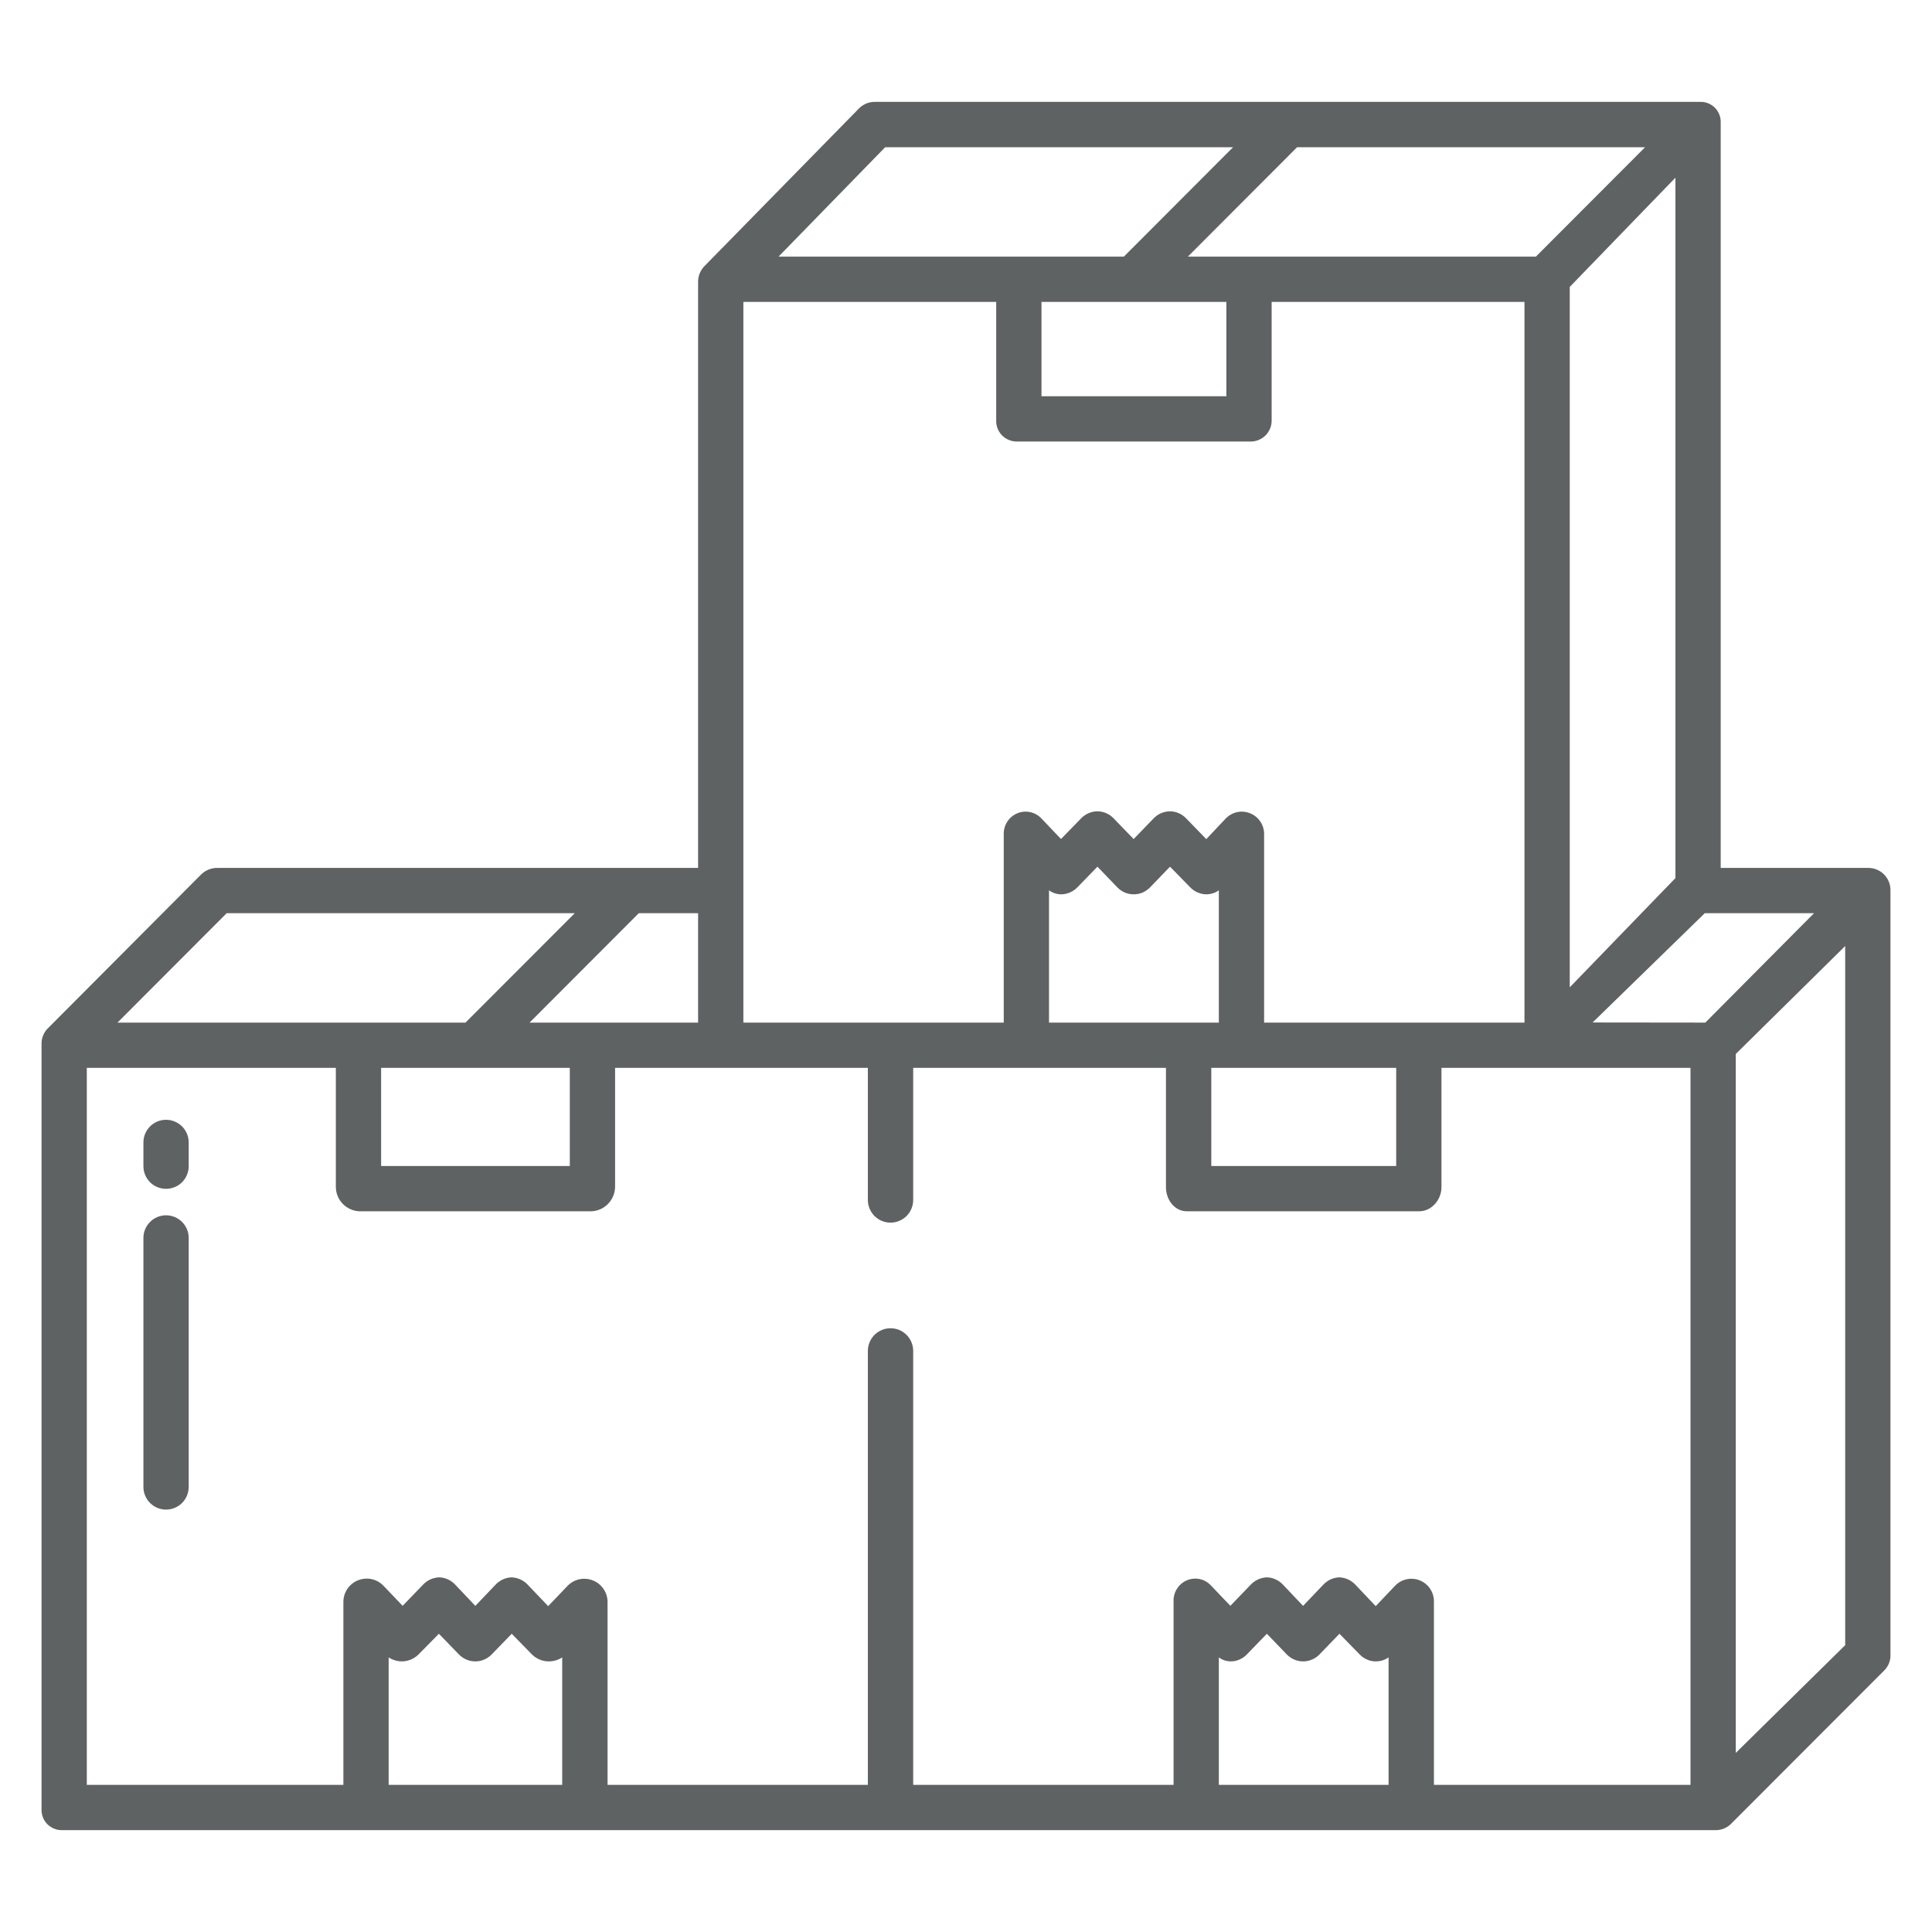 <svg width="30" height="30" viewBox="0 0 30 30" fill="none" xmlns="http://www.w3.org/2000/svg">
<path d="M2.578 17.388C2.485 17.388 2.395 17.425 2.33 17.491C2.264 17.557 2.227 17.646 2.227 17.74V18.109C2.227 18.202 2.264 18.291 2.33 18.358C2.395 18.423 2.485 18.46 2.578 18.46C2.671 18.46 2.761 18.423 2.827 18.358C2.893 18.291 2.93 18.202 2.93 18.109V17.74C2.93 17.646 2.893 17.557 2.827 17.491C2.761 17.425 2.671 17.388 2.578 17.388Z" fill="#5F6262"/>
<path d="M2.578 18.871C2.485 18.871 2.395 18.908 2.33 18.974C2.264 19.04 2.227 19.129 2.227 19.222V23.089C2.227 23.183 2.264 23.272 2.33 23.338C2.395 23.404 2.485 23.441 2.578 23.441C2.671 23.441 2.761 23.404 2.827 23.338C2.893 23.272 2.93 23.183 2.93 23.089V19.222C2.93 19.129 2.893 19.04 2.827 18.974C2.761 18.908 2.671 18.871 2.578 18.871Z" fill="#5F6262"/>
<path d="M29.012 13.477H26.719V1.91C26.721 1.867 26.715 1.823 26.699 1.782C26.684 1.742 26.66 1.705 26.63 1.674C26.599 1.643 26.562 1.619 26.522 1.603C26.481 1.587 26.438 1.58 26.394 1.582H13.597C13.551 1.58 13.505 1.587 13.462 1.603C13.419 1.62 13.379 1.644 13.346 1.676L10.943 4.128C10.911 4.159 10.886 4.197 10.868 4.238C10.85 4.279 10.841 4.323 10.84 4.368V13.477H3.375C3.329 13.476 3.283 13.485 3.241 13.502C3.198 13.519 3.159 13.544 3.126 13.576L0.737 15.974C0.706 16.006 0.682 16.045 0.666 16.088C0.65 16.13 0.643 16.175 0.645 16.22V28.091C0.643 28.134 0.65 28.178 0.666 28.219C0.682 28.26 0.706 28.297 0.737 28.328C0.769 28.358 0.806 28.383 0.847 28.398C0.888 28.414 0.932 28.421 0.975 28.418H26.625C26.67 28.421 26.716 28.414 26.759 28.398C26.801 28.382 26.84 28.358 26.873 28.327L29.263 25.934C29.294 25.902 29.318 25.864 29.334 25.822C29.35 25.78 29.357 25.736 29.355 25.691V13.821C29.355 13.73 29.319 13.642 29.255 13.578C29.19 13.513 29.103 13.477 29.012 13.477ZM25.545 2.286L23.849 3.985H18.445L20.141 2.286H25.545ZM26.016 2.759V13.635L24.375 15.331V4.455L26.016 2.759ZM19.043 4.688V6.153H16.172V4.688H19.043ZM13.745 2.286H19.147L17.451 3.985H12.089L13.745 2.286ZM11.543 4.688H15.469V6.524C15.467 6.568 15.474 6.612 15.49 6.653C15.506 6.694 15.531 6.732 15.562 6.763C15.593 6.794 15.631 6.818 15.672 6.834C15.713 6.85 15.757 6.858 15.801 6.856H19.406C19.45 6.858 19.495 6.851 19.536 6.835C19.578 6.819 19.616 6.795 19.648 6.764C19.68 6.733 19.705 6.695 19.722 6.654C19.739 6.613 19.747 6.569 19.746 6.524V4.688H23.672V15.879H19.629V12.955C19.63 12.885 19.61 12.817 19.571 12.758C19.533 12.7 19.477 12.655 19.412 12.629C19.348 12.602 19.276 12.596 19.208 12.611C19.14 12.627 19.078 12.662 19.03 12.713L18.731 13.03L18.417 12.706C18.385 12.672 18.346 12.646 18.303 12.627C18.26 12.608 18.214 12.598 18.167 12.598H18.166C18.119 12.599 18.072 12.609 18.029 12.627C17.986 12.646 17.947 12.673 17.914 12.707L17.603 13.029L17.292 12.707C17.26 12.673 17.221 12.646 17.178 12.627C17.134 12.608 17.088 12.598 17.041 12.598H17.04C16.993 12.599 16.947 12.608 16.904 12.627C16.861 12.646 16.822 12.672 16.789 12.706L16.475 13.028L16.174 12.712C16.128 12.662 16.067 12.626 15.999 12.611C15.932 12.596 15.862 12.602 15.798 12.628C15.734 12.655 15.679 12.7 15.641 12.759C15.603 12.817 15.584 12.886 15.586 12.955V15.879H11.543V4.688ZM18.809 16.582H21.68V18.106H18.809V16.582ZM16.289 15.879V13.825C16.344 13.865 16.409 13.886 16.477 13.887C16.523 13.887 16.569 13.877 16.612 13.859C16.654 13.841 16.693 13.815 16.726 13.782L17.041 13.458L17.352 13.781C17.385 13.814 17.424 13.841 17.467 13.86C17.511 13.878 17.557 13.887 17.604 13.887C17.651 13.887 17.698 13.878 17.741 13.86C17.784 13.841 17.823 13.814 17.856 13.781L18.168 13.458L18.485 13.782C18.518 13.815 18.556 13.841 18.599 13.859C18.642 13.877 18.688 13.887 18.734 13.887C18.803 13.886 18.87 13.865 18.926 13.825V15.879H16.289ZM10.84 14.18V15.879H8.223L9.919 14.18H10.84ZM8.848 16.582V18.106H5.918V16.582H8.848ZM3.52 14.18H8.925L7.228 15.879H1.824L3.52 14.18ZM8.73 27.715H6.035V25.736C6.096 25.776 6.166 25.797 6.239 25.798C6.335 25.798 6.427 25.76 6.496 25.693L6.815 25.369L7.128 25.692C7.161 25.725 7.2 25.752 7.243 25.77C7.287 25.789 7.333 25.798 7.381 25.798C7.428 25.798 7.474 25.789 7.518 25.77C7.561 25.752 7.6 25.725 7.633 25.692L7.946 25.369L8.263 25.693C8.333 25.761 8.427 25.799 8.525 25.798C8.598 25.797 8.669 25.776 8.73 25.736L8.73 27.715ZM21.562 27.715H18.926V25.736C18.979 25.776 19.044 25.797 19.11 25.798C19.157 25.798 19.202 25.789 19.245 25.77C19.288 25.752 19.326 25.726 19.358 25.693L19.672 25.369L19.983 25.692C20.016 25.725 20.055 25.752 20.098 25.77C20.141 25.789 20.188 25.798 20.235 25.798C20.282 25.798 20.328 25.789 20.372 25.77C20.415 25.752 20.454 25.725 20.487 25.692L20.799 25.369L21.116 25.693C21.148 25.726 21.188 25.753 21.231 25.771C21.274 25.79 21.321 25.799 21.368 25.798C21.437 25.797 21.505 25.776 21.562 25.736V27.715ZM26.25 27.715H22.266V24.866C22.266 24.796 22.245 24.727 22.206 24.669C22.167 24.611 22.111 24.566 22.046 24.54C21.981 24.514 21.91 24.508 21.841 24.523C21.773 24.538 21.71 24.573 21.662 24.624L21.362 24.94L21.048 24.609C20.983 24.538 20.893 24.497 20.797 24.493H20.796C20.749 24.495 20.702 24.506 20.659 24.526C20.616 24.547 20.577 24.575 20.545 24.61L20.234 24.936L19.923 24.608C19.891 24.573 19.852 24.545 19.809 24.525C19.765 24.505 19.719 24.494 19.672 24.493H19.671C19.575 24.497 19.485 24.538 19.419 24.609L19.105 24.935L18.805 24.621C18.759 24.57 18.698 24.535 18.631 24.52C18.565 24.506 18.495 24.512 18.432 24.538C18.368 24.565 18.313 24.611 18.276 24.67C18.239 24.728 18.22 24.797 18.223 24.866V27.715H14.18V20.977C14.18 20.884 14.143 20.794 14.077 20.728C14.011 20.662 13.921 20.625 13.828 20.625C13.735 20.625 13.645 20.662 13.579 20.728C13.514 20.794 13.476 20.884 13.476 20.977V27.715H9.434V24.866C9.432 24.795 9.409 24.726 9.368 24.668C9.327 24.61 9.27 24.565 9.204 24.54C9.138 24.514 9.066 24.508 8.996 24.523C8.927 24.538 8.864 24.573 8.814 24.624L8.512 24.94L8.196 24.609C8.131 24.538 8.04 24.497 7.944 24.493H7.944C7.896 24.495 7.849 24.506 7.806 24.526C7.763 24.547 7.724 24.575 7.692 24.61L7.381 24.936L7.07 24.608C7.038 24.573 6.999 24.545 6.956 24.525C6.913 24.505 6.866 24.494 6.819 24.493H6.818C6.722 24.497 6.632 24.538 6.567 24.609L6.252 24.935L5.952 24.621C5.902 24.57 5.839 24.535 5.769 24.52C5.7 24.506 5.627 24.512 5.561 24.538C5.495 24.564 5.438 24.609 5.397 24.667C5.356 24.726 5.334 24.795 5.332 24.866V27.715H1.348V16.582H5.215V18.435C5.217 18.532 5.255 18.624 5.323 18.694C5.39 18.763 5.482 18.804 5.579 18.809H9.184C9.281 18.805 9.373 18.764 9.441 18.694C9.509 18.625 9.548 18.532 9.551 18.435V16.582H13.476V18.633C13.476 18.726 13.514 18.816 13.579 18.882C13.645 18.948 13.735 18.985 13.828 18.985C13.921 18.985 14.011 18.948 14.077 18.882C14.143 18.816 14.18 18.726 14.18 18.633V16.582H18.105V18.435C18.105 18.629 18.237 18.809 18.431 18.809H22.036C22.231 18.809 22.383 18.629 22.383 18.435V16.582H26.25V27.715ZM26.48 15.879L24.73 15.877L26.472 14.18H28.168L26.48 15.879ZM28.652 25.546L26.953 27.219V16.366L28.652 14.69V25.546Z" fill="#5F6262"/>
</svg>
